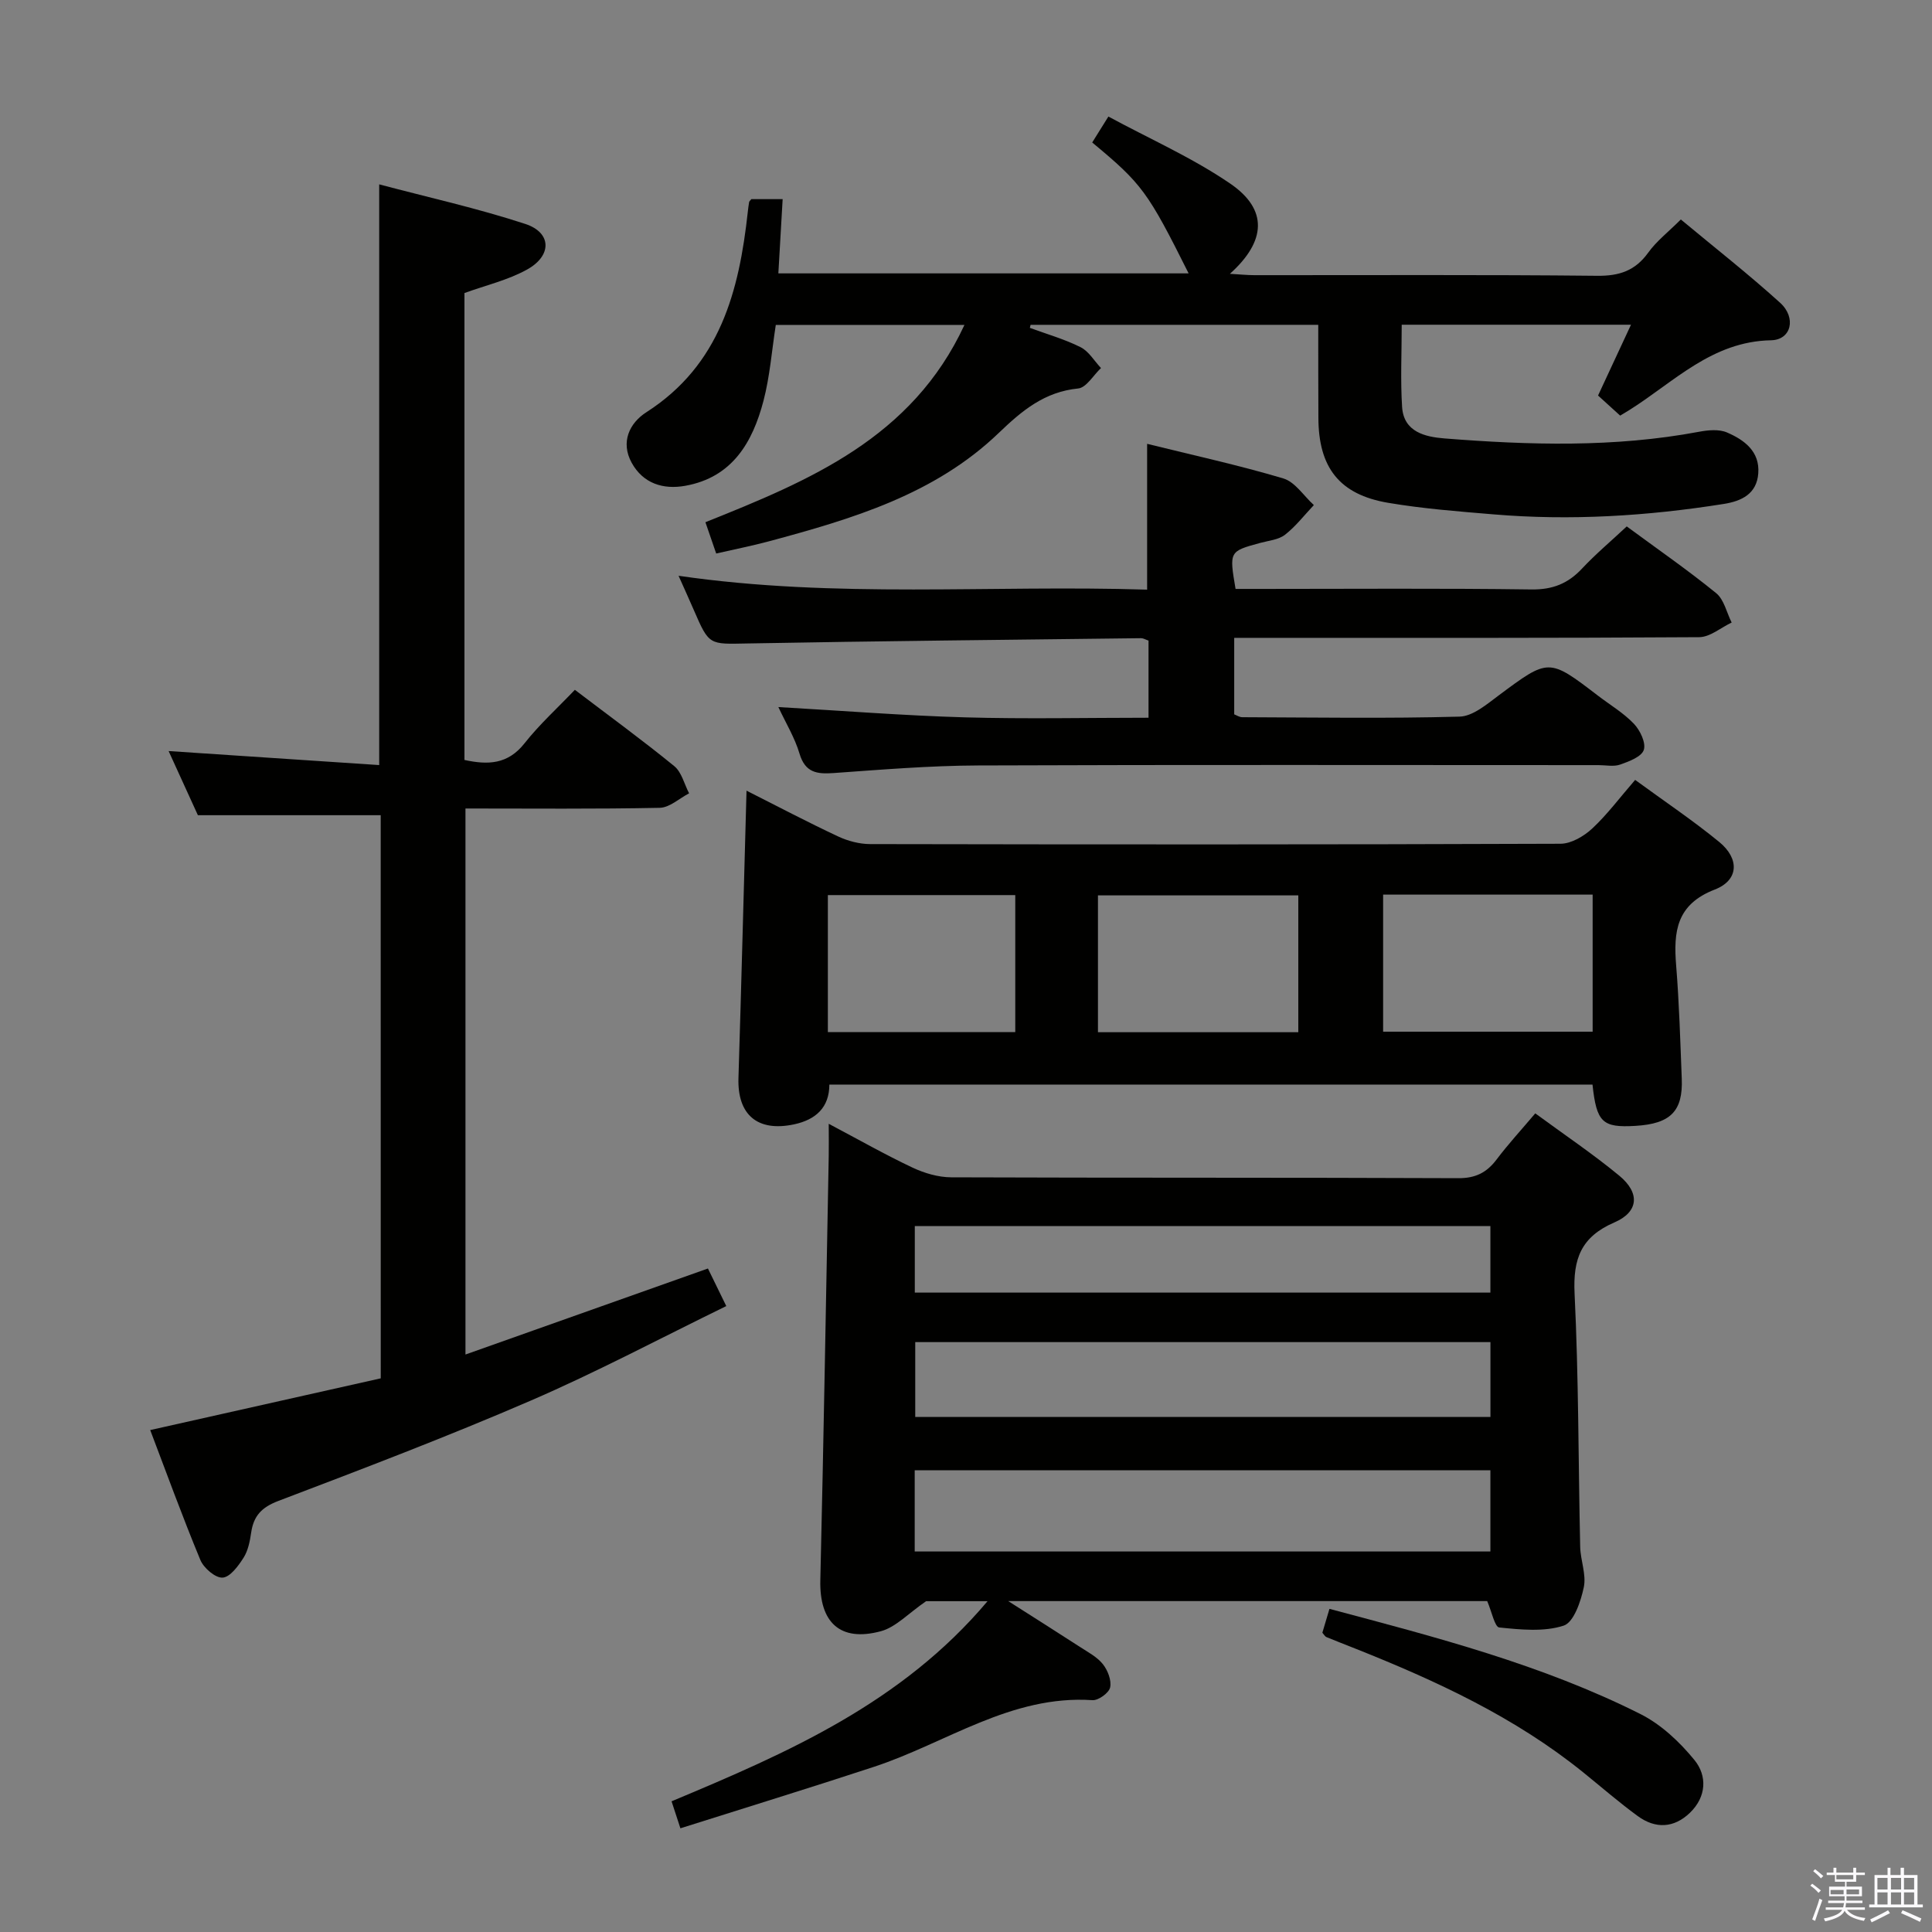 <svg enable-background="new 0 0 400 400" viewBox="0 0 400 400" xmlns="http://www.w3.org/2000/svg"><rect x="0" y="0" width="400" height="400" fill="#808080" stroke="none"/><path d="m374.8 390.4.4-.4c.7.5 1.3 1 1.8 1.4l-.5.5c-.5-.6-1.1-1.1-1.7-1.5zm1 7.3-.6-.3c.5-1.4 1.1-2.8 1.5-4.3.2.1.4.2.6.3-.5 1.3-1 2.8-1.5 4.3zm-.4-10.3.4-.4c.4.3 1 .8 1.7 1.4l-.5.5c-.4-.5-1-1-1.6-1.5zm2.5.3h1.7v-1h.6v1h3.5v-1h.6v1h1.8v.5h-1.8v1.4h-2v1h3.2v2h-3.2v.9h3.3v.5h-3.4c0 .3-.1.6-.1.9h4v.5h-3.7c.7.9 1.9 1.5 3.8 1.7-.1.2-.2.4-.3.6-2.1-.4-3.5-1.1-4-2.1-.4 1-1.8 1.7-4 2.2-.1-.2-.2-.4-.3-.6 2.1-.4 3.4-1 3.8-1.8h-3.4v-.5h3.6c.1-.3.1-.6.2-.9h-3.3v-.5h3.4c0-.3 0-.6 0-.9h-3.2v-2h3.3v-1h-2.1v-1.4h-1.7v-.5zm1.1 3.5v1h2.7c0-.3 0-.4 0-.4 0-.2 0-.2 0-.2 0-.1 0-.2 0-.3h-2.7zm1.2-3v.9h3.5v-.9zm4.7 3h-2.6v.6.4h2.6z" fill="#fbfafc"/><path d="m393.6 386.7h.6v1.5h2.8v6.1h1.1v.6h-11.1v-.6h1.1v-6.1h2.7v-1.5h.6v1.5h2.1v-1.5zm-2.7 8.8.4.6c-1.2.6-2.5 1.3-3.8 1.9-.1-.2-.2-.4-.3-.6 1.2-.6 2.5-1.2 3.7-1.9zm-2.2-6.7v2.4h2.1v-2.4zm0 3v2.5h2.1v-2.5zm2.8-3v2.4h2.1v-2.4zm0 3v2.5h2.1v-2.5zm6 6.1c-1.4-.7-2.7-1.3-3.9-1.8l.3-.6c1.5.6 2.7 1.2 3.9 1.7zm-1.2-9.1h-2.1v2.4h2.1zm-2.1 3v2.5h2.1v-2.5z" fill="#fbfafc"/><g fill="#010100"><path d="m317.86 230.51c5.96 4.38 11.9 8.37 17.39 12.9 4.33 3.57 4.04 7.5-1.01 9.68-6.89 2.98-8.59 7.52-8.24 14.73.85 17.45.77 34.94 1.16 52.42.06 2.81 1.3 5.75.75 8.37-.61 2.93-2.08 7.28-4.17 7.96-4.09 1.33-8.9.83-13.34.38-.93-.1-1.55-3.28-2.49-5.46-32.23 0-64.91 0-99.17 0 5.77 3.68 10.33 6.55 14.84 9.48 1.67 1.09 3.56 2.07 4.76 3.58 1.01 1.27 1.82 3.36 1.5 4.82-.25 1.13-2.43 2.72-3.66 2.63-16.88-1.12-30.28 8.89-45.26 13.81-13.21 4.35-26.51 8.43-40.05 12.72-.84-2.56-1.32-4.03-1.83-5.59 24.08-10.07 47.63-20.33 65.42-41.43-5.37 0-9.77 0-12.72 0-3.71 2.55-6.26 5.37-9.34 6.21-8.48 2.3-12.77-1.84-12.56-10.55.69-29.29 1.18-58.58 1.74-87.86.04-1.95 0-3.9 0-6.64 6.26 3.31 11.71 6.41 17.37 9.08 2.45 1.15 5.31 1.99 7.98 2 35 .13 69.99.03 104.99.18 3.59.02 5.89-1.16 7.95-3.89 2.4-3.18 5.09-6.1 7.99-9.53zm-9.29 73.9c-39.93 0-79.61 0-119.19 0v16.81h119.19c0-5.8 0-11.22 0-16.81zm.01-26.54c-39.92 0-79.59 0-119.09 0v15.5h119.09c0-5.39 0-10.34 0-15.5zm-.01-24.03c-39.91 0-79.57 0-119.17 0v13.78h119.17c0-4.73 0-9.14 0-13.78z"/><path d="m78.51 38.17c10.25 2.72 20.42 4.97 30.26 8.2 5.47 1.8 5.55 6.58.31 9.46-3.96 2.18-8.54 3.25-12.92 4.84v96.67c4.86 1.06 8.98.94 12.44-3.45 3.07-3.89 6.79-7.27 10.42-11.07 7.2 5.48 14.04 10.46 20.58 15.8 1.53 1.25 2.07 3.72 3.07 5.63-2.03 1.05-4.04 2.96-6.09 3-13.28.27-26.58.14-40.21.14v113.05c16.72-5.93 33.18-11.77 50.2-17.81 1.13 2.31 2.25 4.61 3.8 7.78-13.6 6.63-26.79 13.65-40.46 19.56-17.21 7.44-34.76 14.12-52.3 20.79-3.46 1.32-5.11 3.1-5.61 6.56-.26 1.79-.64 3.72-1.58 5.2-1.08 1.7-2.78 4.02-4.34 4.11-1.5.09-3.91-1.99-4.6-3.66-3.74-9.02-7.08-18.21-10.38-26.89 16.13-3.62 31.92-7.16 47.73-10.71 0-39.33 0-77.96-.01-116.59-12.36 0-24.72 0-37.85 0-1.72-3.77-3.84-8.41-6.06-13.28 14.74.98 29.13 1.94 43.6 2.9 0-40.5 0-79.87 0-120.23z"/><path d="m272.93 67.25c-20.48 0-40.02 0-59.56 0-.05.21-.1.42-.15.63 3.52 1.3 7.17 2.33 10.5 4 1.7.85 2.84 2.85 4.23 4.32-1.57 1.47-3.03 4.06-4.73 4.23-6.96.69-11.61 4.57-16.41 9.18-13.28 12.78-30.41 17.84-47.64 22.47-3.5.94-7.06 1.64-10.89 2.52-.79-2.29-1.47-4.27-2.23-6.48 21.52-8.62 42.77-17.41 53.63-40.85-13.42 0-26.13 0-39.06 0-.83 5.32-1.22 10.64-2.55 15.72-2.25 8.58-6.45 15.85-16.2 17.59-4.57.82-8.72-.47-11.09-4.77-2.35-4.29-.44-8.23 3.04-10.46 15.27-9.79 19.21-25.07 21.01-41.54.07-.66.16-1.32.27-1.98.02-.14.18-.25.46-.6h6.48c-.3 5.16-.59 10.06-.89 15.37h84.94c-8.45-16.9-9.64-18.54-19.96-27.1.9-1.43 1.82-2.91 3.35-5.37 8.58 4.64 17.42 8.54 25.25 13.9 7.79 5.34 7.46 11.87-.09 18.66 2 .11 3.53.28 5.07.28 23.66.02 47.32-.12 70.97.13 4.6.05 7.87-1.05 10.57-4.8 1.72-2.39 4.16-4.27 6.75-6.86 6.86 5.71 13.92 11.24 20.55 17.24 3.41 3.09 2.34 7.69-1.87 7.77-12.26.23-20.09 8.64-29.36 14.46-.56.35-1.13.69-1.88 1.14-1.47-1.33-2.93-2.66-4.58-4.16 2.26-4.85 4.46-9.59 6.82-14.66-16.15 0-31.58 0-47.47 0 0 5.83-.28 11.46.08 17.04.34 5.19 4.8 6.18 8.75 6.5 17.6 1.39 35.19 1.91 52.69-1.37 1.89-.36 4.17-.58 5.83.14 3.58 1.54 6.82 3.92 6.47 8.48-.32 4.23-3.43 5.73-7.17 6.32-15.82 2.51-31.71 3.5-47.69 2.15-7.28-.61-14.59-1.17-21.78-2.39-10.1-1.71-14.42-7.33-14.43-17.64-.03-6.3-.03-12.59-.03-19.21z"/><path d="m154.56 163.7c6.52 3.29 12.67 6.53 18.95 9.47 2.02.95 4.41 1.58 6.63 1.59 47.65.09 95.3.11 142.95-.07 2.22-.01 4.85-1.56 6.57-3.16 3.13-2.92 5.72-6.42 8.88-10.06 5.97 4.37 11.91 8.35 17.41 12.85 4.22 3.46 4.07 7.92-.92 9.85-7.97 3.08-8.57 8.71-8 15.73.63 7.78.85 15.6 1.16 23.41.27 6.76-2.33 9.36-9.59 9.79-6.83.41-8.05-.71-8.89-8.55-52.5 0-105.05 0-158 0-.01 4.71-2.77 7.27-7.33 8.24-7.54 1.6-11.73-1.98-11.49-9.59.61-19.61 1.1-39.22 1.67-59.5zm131.8 21.52v28.38h43.38c0-9.66 0-18.91 0-28.38-14.53 0-28.78 0-43.38 0zm-17.56.16c-14.12 0-27.8 0-41.48 0v28.33h41.48c0-9.53 0-18.78 0-28.33zm-97.4 28.31h38.8c0-9.68 0-19.05 0-28.37-13.12 0-25.85 0-38.8 0z"/><path d="m161.15 146.39c13.44.77 26.01 1.77 38.6 2.13 12.61.36 25.24.08 38.04.08 0-5.72 0-10.82 0-15.97-.63-.21-1.08-.5-1.53-.5-27.14.33-54.28.59-81.42 1.09-8.01.15-8 .47-11.19-6.91-.96-2.22-1.97-4.43-3.16-7.1 32.63 4.75 64.75 1.85 97.01 2.87 0-10.18 0-19.88 0-30.19 9.4 2.33 18.91 4.4 28.21 7.17 2.43.73 4.22 3.62 6.31 5.51-1.97 2.08-3.75 4.41-5.98 6.15-1.34 1.04-3.39 1.21-5.15 1.69-6.4 1.75-6.4 1.74-5.08 9.52h5.26c18.66 0 37.33-.15 55.99.11 4.39.06 7.57-1.21 10.48-4.32 2.82-3.01 6.01-5.69 9.26-8.73 6.32 4.66 12.61 9.01 18.52 13.82 1.63 1.33 2.16 4.01 3.2 6.08-2.24 1.06-4.48 3.02-6.73 3.03-30.16.2-60.32.14-90.48.14-1.81 0-3.61 0-5.78 0v15.84c.47.17 1.07.59 1.67.59 15 .05 30 .29 44.98-.12 2.73-.07 5.59-2.51 8.04-4.34 10.44-7.77 10.39-7.83 20.62 0 2.51 1.92 5.3 3.57 7.45 5.83 1.28 1.34 2.52 3.94 2.04 5.4-.47 1.43-3.06 2.39-4.9 3.04-1.33.47-2.97.11-4.47.11-42.82 0-85.65-.1-128.47.07-9.96.04-19.92.86-29.86 1.57-3.49.25-5.92-.06-7.1-4.02-.97-3.28-2.82-6.3-4.38-9.64z"/><path d="m273.78 338.04c.43-1.43.89-2.99 1.47-4.94 22.05 5.86 44.03 11.54 64.41 21.79 4.27 2.15 8.11 5.77 11.16 9.51 2.66 3.26 2.49 7.59-.91 10.89-3.33 3.23-7.17 3.38-10.83.71-3.89-2.84-7.53-6.01-11.28-9.04-14.15-11.44-30.42-18.96-47.16-25.62-2.01-.8-4.03-1.58-6.02-2.4-.27-.1-.44-.45-.84-.9z"/></g></svg>